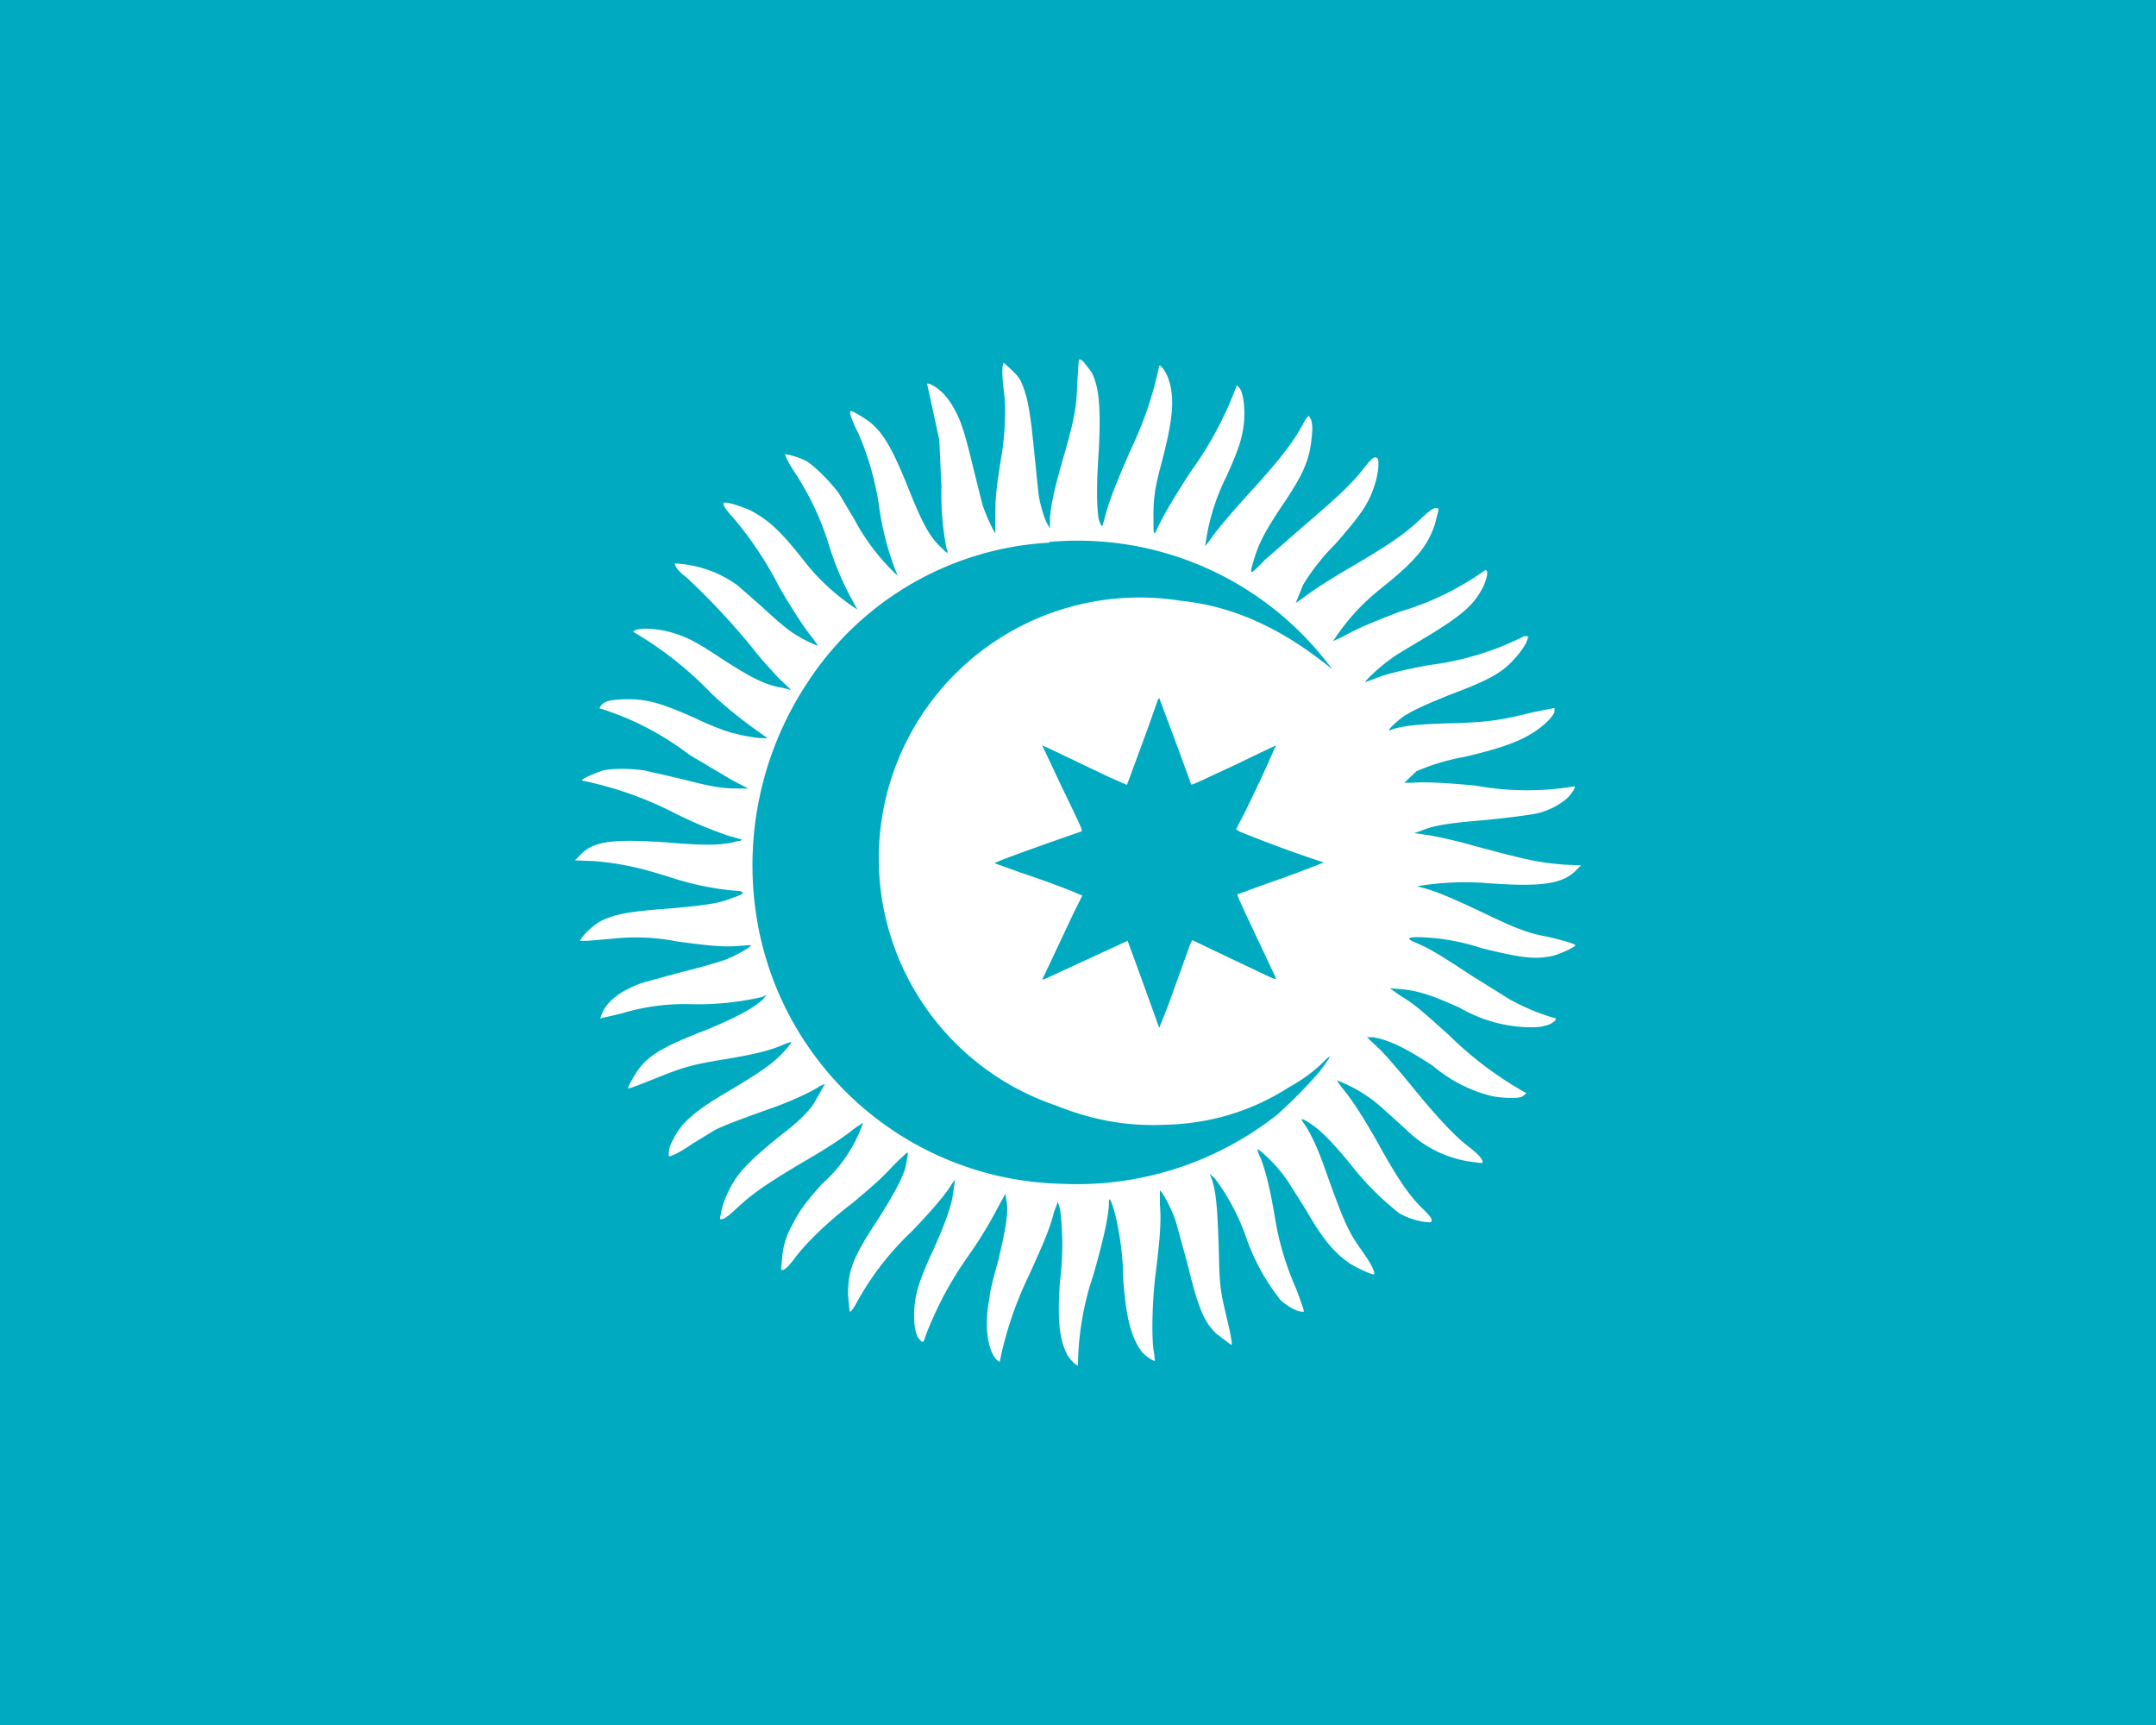 <svg xmlns="http://www.w3.org/2000/svg" width="30" height="24" viewBox="0 0 30 24"><path fill="#00abc2" d="M0 24h30V0H0z"/><path fill="#fff" d="M15.19 5.18c.1.2.13.47.1 1.07q-.05.72 0 .98.03.09.05.09l.05-.18q.07-.27.37-.94a5 5 0 0 0 .37-1.11c.02-.02.09.08.12.16.1.27.08.56-.09 1.2-.1.37-.11.51-.11.74 0 .26 0 .28.06.15q.12-.26.46-.78a5 5 0 0 0 .64-1.2l.03.03c.07.07.1.38.05.62-.03.17-.1.34-.22.61a3 3 0 0 0-.3.98l.09-.12q.14-.2.57-.67c.36-.4.54-.62.69-.89q.09-.17.1-.12.06.07.03.3c-.03.3-.11.5-.44.98-.23.35-.3.5-.36.7-.07.23-.07.24.15.01l.55-.48c.4-.34.63-.55.8-.76.14-.18.17-.2.21-.18s.02.23-.04.4c-.08.25-.2.41-.54.8a3 3 0 0 0-.45.57l-.1.25.1-.07c.13-.1.34-.24.72-.46.54-.32.72-.45.95-.67q.14-.13.18-.12.05-.01.03.05l-.04.16c-.1.32-.28.53-.77.92a3 3 0 0 0-.65.72l.13-.06c.18-.1.35-.18.8-.35a4 4 0 0 0 1.19-.58q.06.02-.03.23c-.13.26-.3.41-.89.76-.15.09-.34.2-.4.25-.12.08-.36.3-.35.32l.11-.04q.23-.1.8-.2a4 4 0 0 0 1.3-.4q.08 0 .05.03-.04.13-.2.3c-.16.18-.36.29-.87.48-.35.14-.52.22-.65.3-.11.08-.25.21-.2.2.15-.06.4-.09.97-.1.43-.02.57-.04 1.02-.15l.3-.06v.05q0 .03-.09.13c-.24.23-.52.35-1.16.5a3 3 0 0 0-.67.2l-.17.16h.12q.24-.02.87.04a4 4 0 0 0 1.38.01c.02.02-.07.14-.12.18a1 1 0 0 1-.42.2q-.21.04-.71.09c-.48.04-.7.07-.89.15l-.09.03.26.04c.14.03.38.08.54.13.75.2.91.24 1.29.27l.23.01-.07.07c-.19.19-.48.23-1.2.18a4 4 0 0 0-1.01.04l.14.04c.17.05.4.15.8.34s.58.27.86.32c.22.05.39.1.4.12s-.2.12-.32.15c-.24.05-.43.03-.99-.11a3 3 0 0 0-.83-.15q-.3-.01-.07.08c.19.08.35.18.76.45l.53.33a3 3 0 0 0 .65.27c.01.03-.08.09-.15.1q-.08.03-.29.02a2 2 0 0 1-.9-.27c-.4-.18-.59-.24-.84-.26l-.13-.01.14.1c.2.12.29.2.68.55a5 5 0 0 0 1.08.81l-.05.04c-.05.04-.27.03-.43 0a2 2 0 0 1-.82-.42c-.37-.24-.6-.36-.84-.4h-.08l.19.18c.1.1.32.36.49.57q.49.6.77.8.17.14.16.19.01.02-.11 0a1.6 1.6 0 0 1-.96-.46l-.3-.27a2 2 0 0 0-.66-.41l.07.1q.19.22.49.75c.31.56.46.77.66.96q.1.1.1.13c0 .04 0 .04-.1.03a1 1 0 0 1-.35-.12 4 4 0 0 1-.7-.71c-.25-.3-.4-.45-.54-.54q-.18-.12-.08.01.14.2.3.66c.26.73.32.85.5 1.1q.19.27.17.33c-.02.01-.23-.08-.35-.16-.2-.14-.36-.32-.6-.74l-.24-.38a2 2 0 0 0-.41-.45q-.05-.04.02.11c.07.18.13.41.2.83a4 4 0 0 0 .3 1c.09.25.11.3.1.31h-.02c-.07 0-.2-.07-.3-.16a3 3 0 0 1-.49-.9 3 3 0 0 0-.43-.8l-.07-.06.03.07c.06.18.08.37.1 1.02.01.5.02.54.13 1q.07.31.04.29l-.2-.15c-.18-.17-.26-.37-.41-.99l-.16-.58a2 2 0 0 0-.18-.38l-.04-.05v.2c.02.23 0 .48-.06.96-.05.39-.06.95-.02 1.11l.01.1c-.01.02-.14-.07-.18-.12-.15-.2-.22-.47-.26-1a4 4 0 0 0-.13-.98q-.07-.22-.07-.1 0 .26-.22 1.02A4 4 0 0 0 15 19q-.06-.02-.15-.15c-.11-.22-.14-.48-.1-1.03a4 4 0 0 0 0-1l-.03-.1-.06.16v.01c-.06.22-.14.41-.35.87a5 5 0 0 0-.4 1.19l-.04-.03c-.13-.13-.18-.49-.1-.87 0-.07.06-.3.12-.51.1-.43.14-.64.12-.8l-.02-.13-.1.18q-.17.33-.4.66a5 5 0 0 0-.62 1.16q-.02.1-.07.03-.08-.08-.08-.33c0-.28.06-.48.28-.95.15-.34.21-.51.25-.68l.04-.27-.05.07q-.12.2-.55.65a4 4 0 0 0-.79 1.03q-.08.13-.08.07l-.02-.22c0-.34.07-.52.42-1.05q.32-.5.38-.72.04-.2.03-.21s-.12.1-.25.24c-.17.18-.32.3-.52.47-.32.24-.63.54-.79.75q-.14.19-.19.18-.02.01 0-.12.01-.27.14-.5c.1-.2.18-.31.42-.58a2 2 0 0 0 .57-.85l-.12.08q-.23.19-.77.5c-.5.3-.68.43-.9.64q-.13.12-.17.12-.05.02-.02-.06c.01-.1.08-.29.14-.39.11-.21.28-.38.7-.72q.32-.24.45-.43l.16-.28-.07.03c-.13.09-.45.23-.68.31-.56.2-.65.24-.78.3l-.31.19c-.18.12-.24.15-.3.17q-.05.03-.03-.06 0-.07.06-.17c.1-.22.31-.4.72-.64.54-.32.67-.42.82-.58.13-.15.13-.15 0-.1-.18.08-.37.13-.78.2-.43.07-.57.1-.9.23-.4.16-.48.19-.49.18s.11-.23.19-.32c.16-.18.4-.3.92-.5q.6-.25.77-.42l.05-.06-.06.03a4 4 0 0 1-1.04.1 3 3 0 0 0-.92.13l-.3.07.04-.1q.13-.25.56-.4l.55-.15c.25-.06.52-.14.6-.17.15-.06.36-.18.35-.2l-.17.01c-.19.02-.4 0-.85-.06a3 3 0 0 0-.91-.04l-.35.03h-.1l.03-.05a1 1 0 0 1 .25-.22c.2-.1.4-.14.97-.18.54-.05.68-.07.88-.15q.27-.09 0-.1a4 4 0 0 1-.89-.19l-.2-.06a4 4 0 0 0-.85-.16L8 11.97l.07-.07c.18-.2.46-.23 1.2-.18.58.05.8.04 1-.02q.05 0 .05-.02l-.14-.04h-.01c-.2-.07-.4-.14-.75-.31a5 5 0 0 0-1.32-.47c-.02-.02.17-.1.29-.14.12-.03.39-.03.58 0l.48.11c.43.11.58.14.8.14h.16l-.23-.12-.59-.35a4 4 0 0 0-1.23-.64q-.03 0 0-.04c.06-.07.12-.08.31-.09.32-.01.5.04 1 .26.14.07.34.15.43.18.15.05.4.1.52.1h.06l-.14-.1a6 6 0 0 1-.63-.51 5 5 0 0 0-1.1-.87c.05-.07.37-.05.6.03.18.06.31.13.64.35.42.27.6.36.84.4l.12.03-.18-.17c-.09-.1-.25-.27-.34-.39a10 10 0 0 0-.93-1q-.16-.12-.17-.2a1.6 1.6 0 0 1 .88.31l.33.29c.26.24.38.34.52.42.1.06.26.13.26.12l-.07-.1q-.16-.19-.46-.7a5 5 0 0 0-.65-.98q-.15-.16-.13-.2c.02-.03.23.04.37.1.24.13.4.26.73.68a3 3 0 0 0 .76.7l-.06-.11a4 4 0 0 1-.33-.77 4 4 0 0 0-.45-.98c-.11-.16-.18-.3-.16-.3a1 1 0 0 1 .3.1c.12.08.33.29.44.44l.22.37a3 3 0 0 0 .6.78l-.05-.13a4 4 0 0 1-.2-.78 4 4 0 0 0-.3-1.08c-.09-.17-.13-.3-.1-.3s.18.09.26.15c.19.15.32.38.53.9.2.5.3.7.48.86q.11.12.06 0a4 4 0 0 1-.07-.86l-.03-.65-.17-.78c.02-.02.14.05.21.12q.08.08.14.18c.12.2.17.36.3.9l.12.48c.04.12.13.33.18.4v-.24c0-.27.01-.38.1-.93q.06-.47.02-.8c-.03-.22-.03-.4 0-.4l.11.1c.1.1.12.13.16.24.07.19.1.39.15.89l.06.59c.02.14.08.35.13.43l.03.05V7.2c.02-.22.07-.43.2-.88.15-.53.17-.67.18-1l.02-.3q.01-.05.08.03zm-.59 2.37a4.3 4.3 0 0 0-3.36 1.94 4.6 4.6 0 0 0-.67 3.5 4.4 4.4 0 0 0 4.2 3.48 4.5 4.5 0 0 0 3-.96c.17-.15.44-.42.59-.6q.25-.33.06-.14-.2.2-.49.36-.78.5-1.74.52c-.53.02-1-.07-1.5-.27a3.63 3.63 0 0 1 1.75-7.02q.99.1 1.93.82l.17.13-.08-.1a4.4 4.4 0 0 0-3.86-1.67m1.38 2.57-.28.76-.02.05-.25-.11-.86-.41-.07-.03.03.06.24.51c.3.62.3.62.27.63-.92.32-1.2.43-1.2.44l.36.13c.3.1.63.22.81.3l.05.02-.12.24-.4.85-.04.08.04-.01 1.15-.53.14.38.3.83.12-.3.31-.86.03-.06.44.21.59.28c.13.06.14.06.13.03l-.24-.51c-.27-.57-.3-.64-.29-.65h.01l.38-.14c.41-.14.81-.3.81-.3a18 18 0 0 1-1.17-.43l-.05-.03.06-.12c.08-.14.44-.91.47-1l.03-.05-.07.03-.52.25c-.52.24-.59.28-.6.26v-.01l-.16-.44-.28-.75-.02.03z"/></svg>